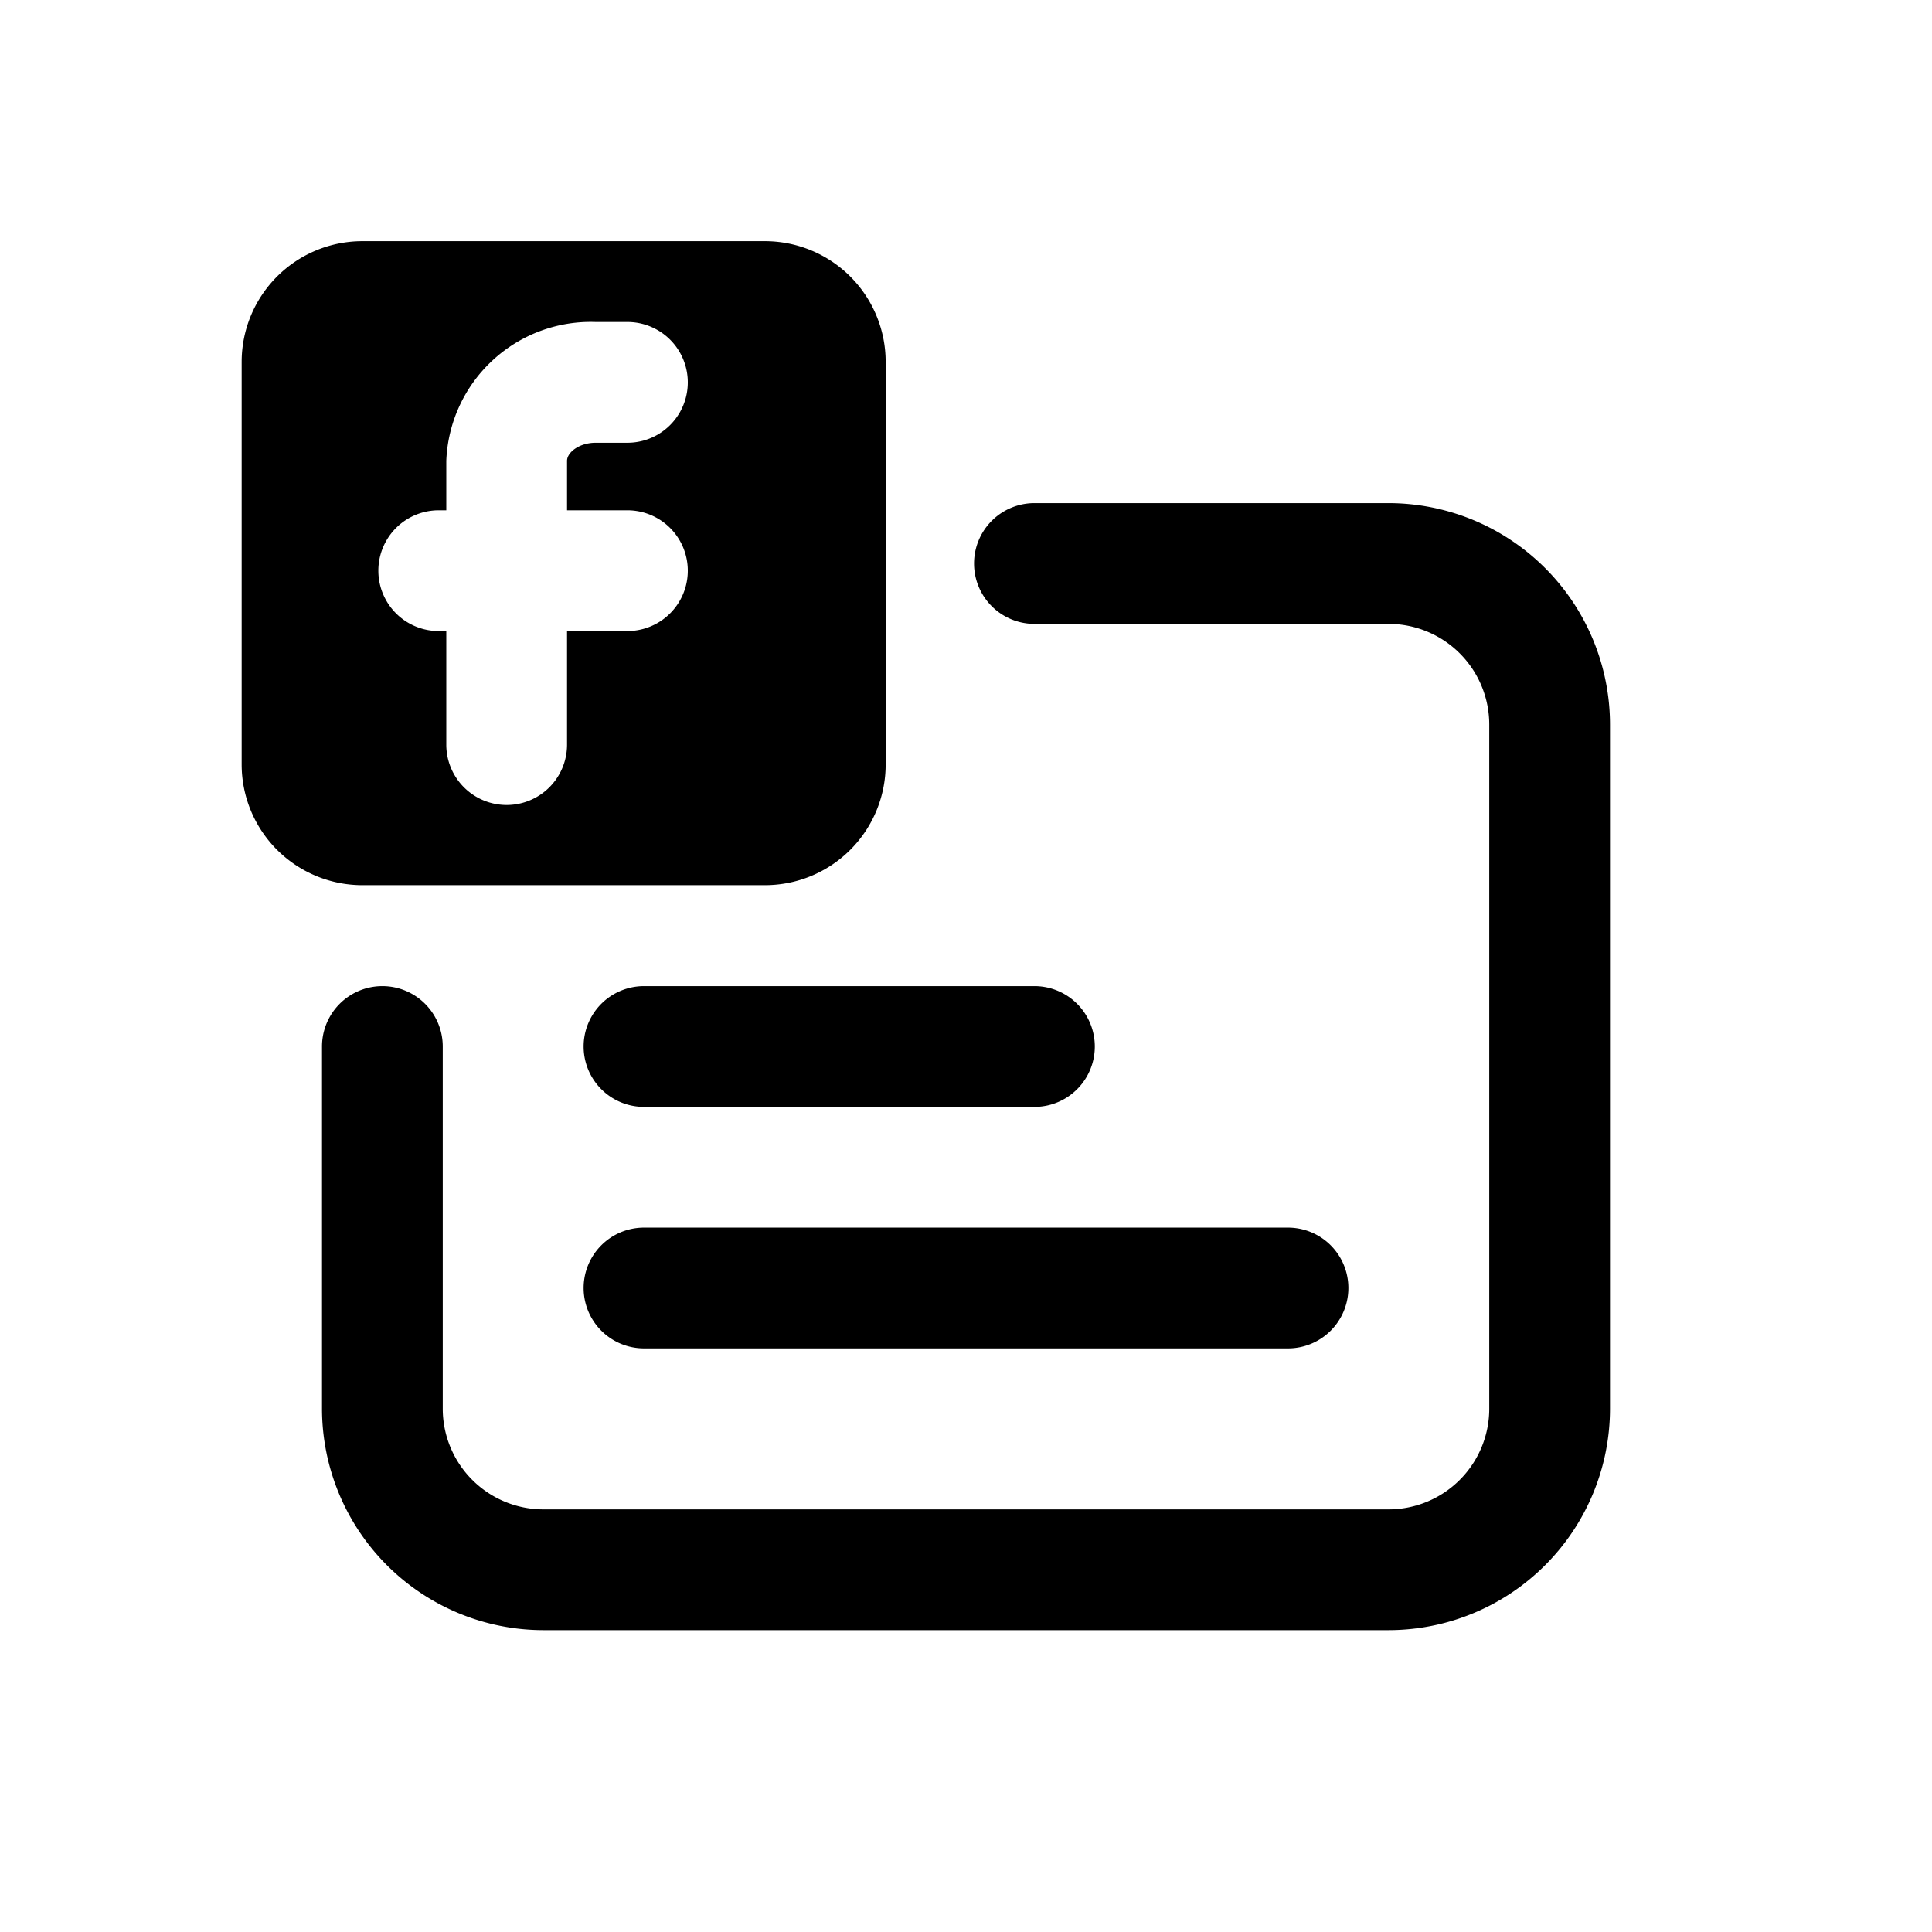 <svg id="icons" xmlns="http://www.w3.org/2000/svg" viewBox="0 0 24 24"><title>13-02-facebook-post-m</title><rect id="canvas" width="24" height="24" style="fill:none"/><path d="M17.25,20.25H6.75A2.753,2.753,0,0,1,4,17.5V13a.75.75,0,0,1,1.5,0v4.5a1.251,1.251,0,0,0,1.25,1.25h10.5A1.251,1.251,0,0,0,18.5,17.5V9a1.251,1.251,0,0,0-1.25-1.25H12.85a.75.75,0,1,1,0-1.5H17.25A2.753,2.753,0,0,1,20,9v8.5A2.753,2.753,0,0,1,17.25,20.25Z"/><path d="M16,16.75H8a.75.75,0,0,1,0-1.5h8a.75.75,0,0,1,0,1.5Z"/><path d="M12.85,13.75H8a.75.75,0,0,1,0-1.5h4.85a.75.75,0,0,1,0,1.5Z"/><path d="M9.502,2.996h-5a1.5,1.5,0,0,0-1.5,1.5v5a1.5,1.5,0,0,0,1.5,1.5h5a1.5,1.5,0,0,0,1.5-1.5v-5A1.5,1.5,0,0,0,9.502,2.996ZM7.794,6.339a.75.75,0,0,1,0,1.5h-.75V9.25a.75.75,0,0,1-1.5,0V7.839H5.45a.75.75,0,0,1,0-1.5H5.544V5.725A1.796,1.796,0,0,1,7.4,4H7.794a.75.75,0,0,1,0,1.5h-.394c-.204,0-.356.119-.356.225v.614Z"/></svg>
